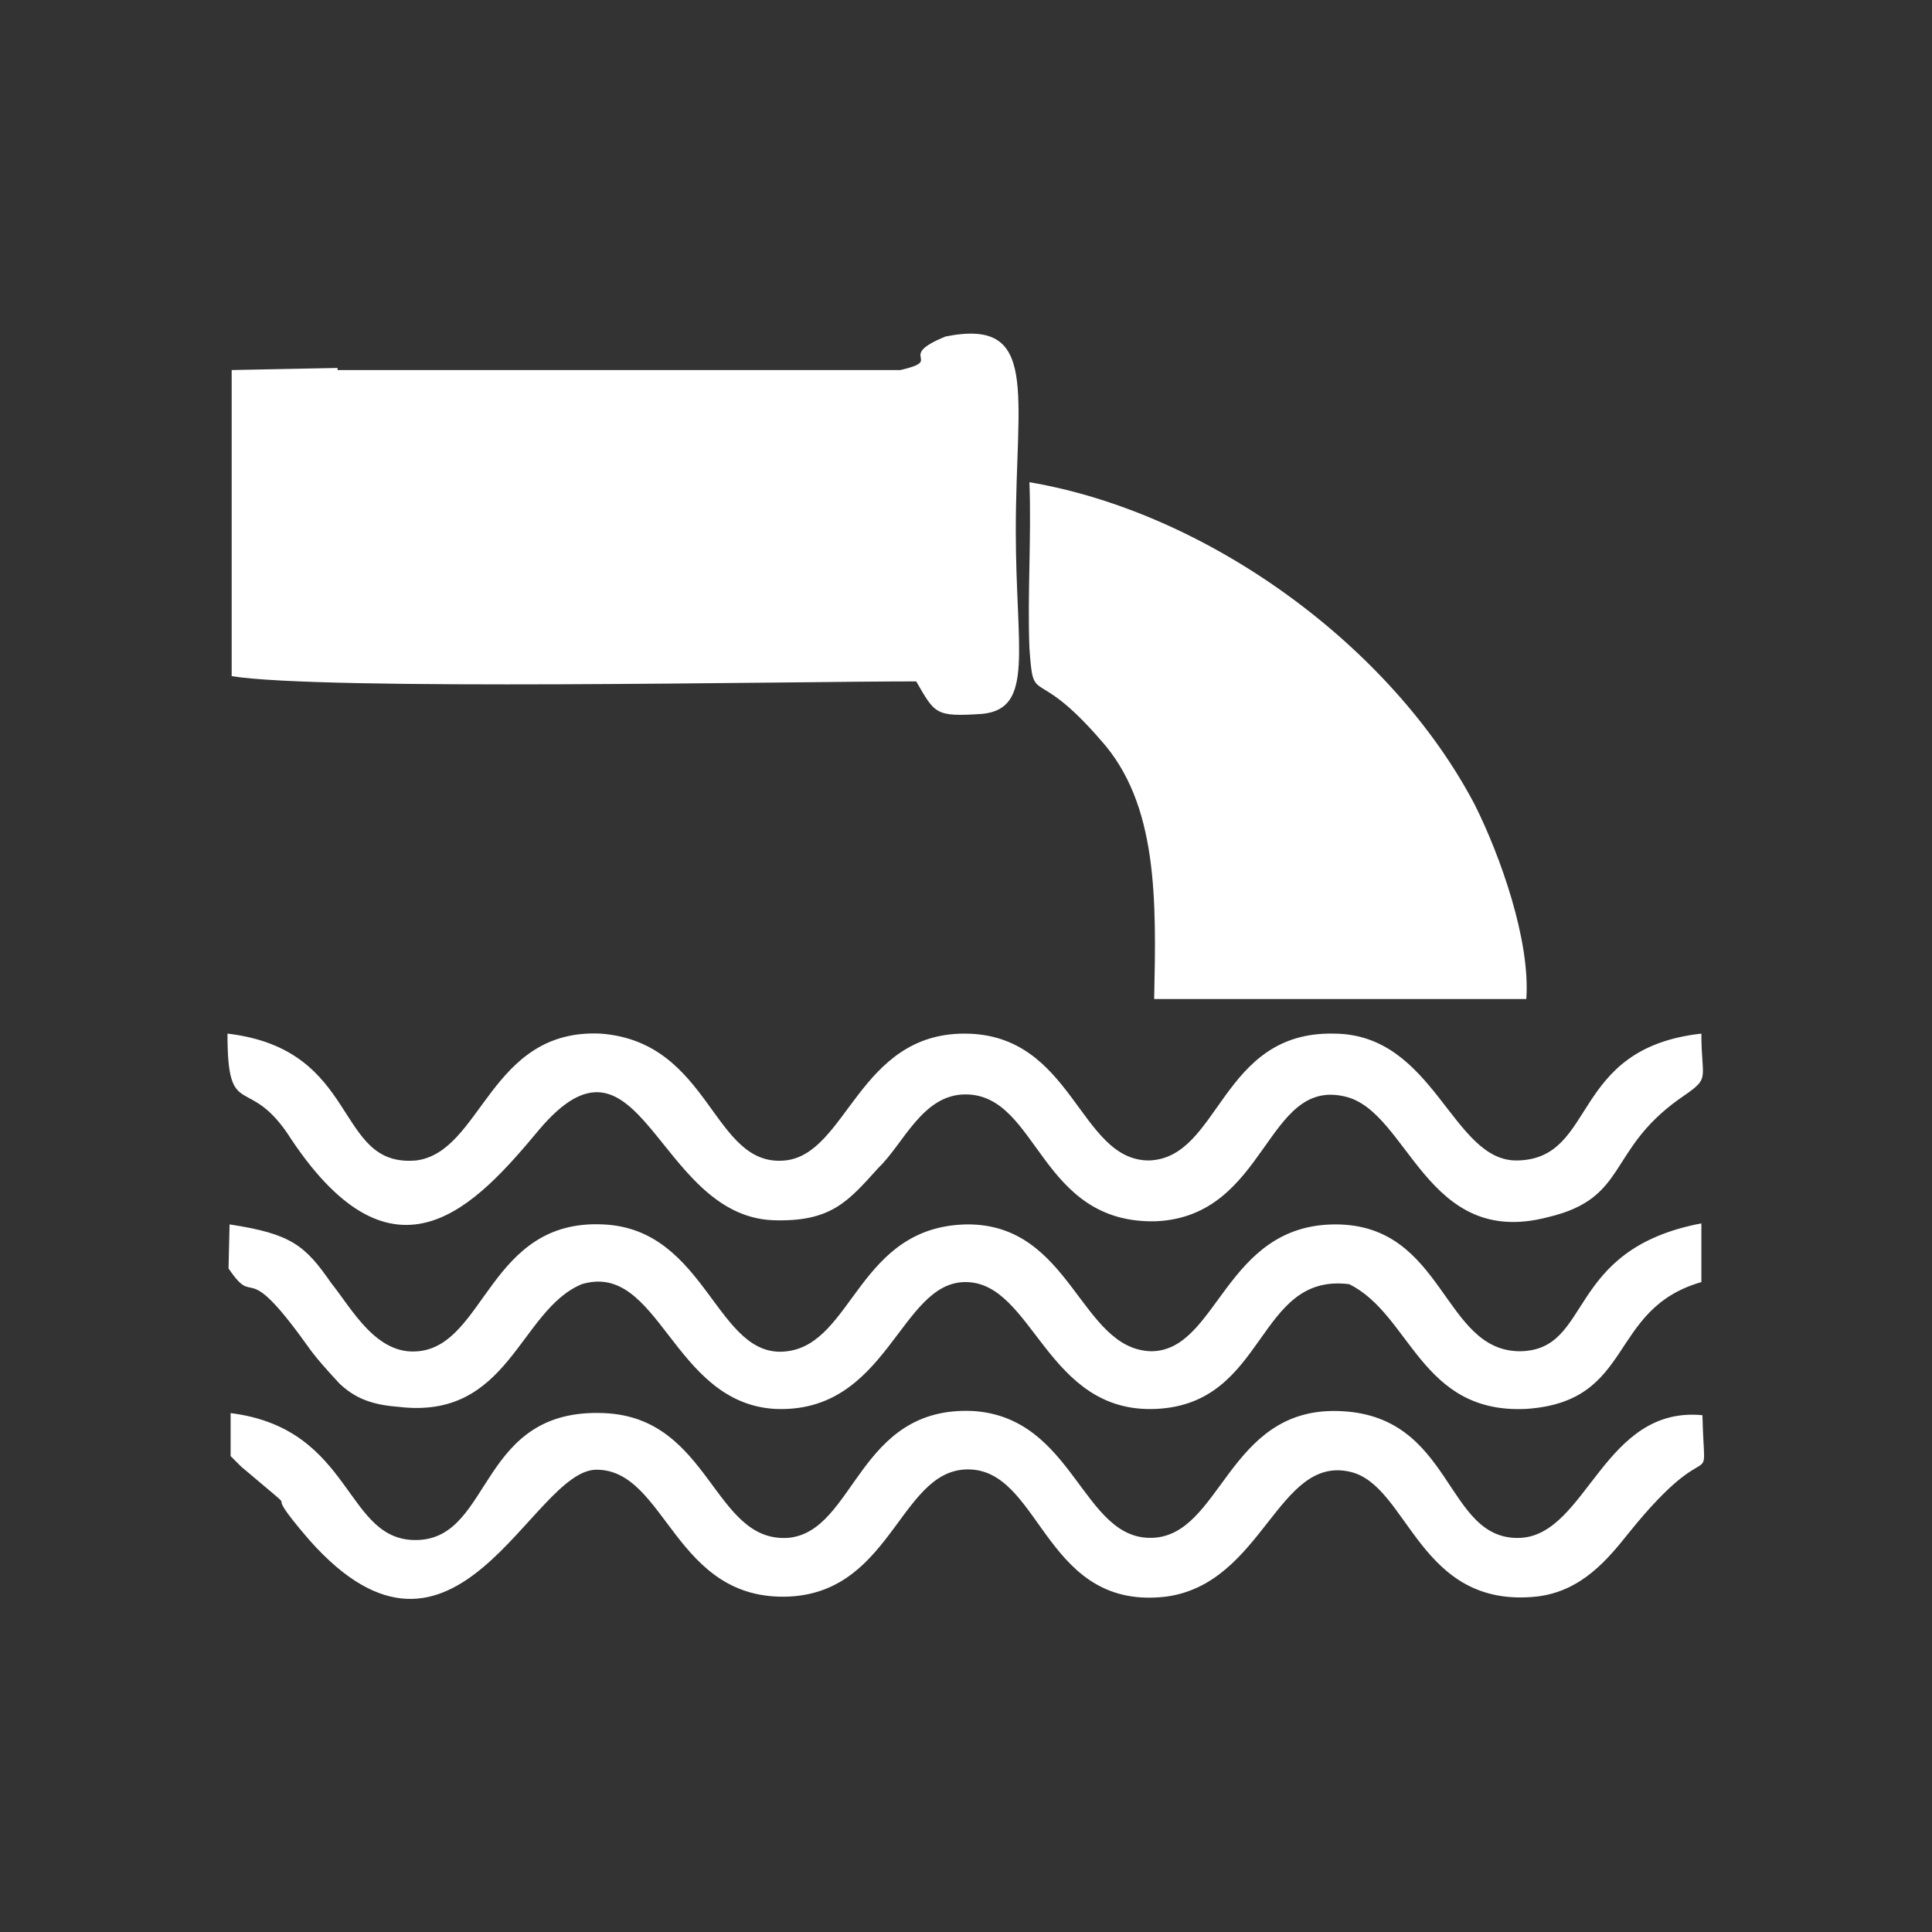<?xml version="1.0" encoding="utf-8"?>
<!-- Generator: Adobe Illustrator 23.0.3, SVG Export Plug-In . SVG Version: 6.00 Build 0)  -->
<svg version="1.1" id="Layer_1" xmlns="http://www.w3.org/2000/svg" xmlns:xlink="http://www.w3.org/1999/xlink" x="0px" y="0px"
	 viewBox="0 0 184.3 184.3" style="enable-background:new 0 0 184.3 184.3;" xml:space="preserve">
<rect x="0" y="0" width="184.3" height="184.3" fill="#333333" stroke="none"/>
<style type="text/css">
	.st0{fill:#FFFFFF;}
</style>
<g id="Layer_x0020_1">
	<g id="_2429229989744">
		<path class="st0" d="M32.2,35.1l-10.1,0.2v29.2c8.6,1.4,53.3,0.5,65.3,0.5c1.8,3.1,1.8,3.4,6.3,3.1c5-0.5,3.2-6.1,3.2-17.5
			c0-13.1,2.3-20.3-6.7-18.5c-4.9,2,0,2.2-4.3,3.2H32.2V35.1z"/>
		<path class="st0" d="M110.1,95.3h35.5c0.4-5.6-2.5-13.7-4.9-18.5c-7.9-15.1-25.4-27.9-42.5-30.8c0.2,5.2-0.2,10.8,0,15.8
			c0.4,5.8,0.4,1.4,6.8,8.8C110.5,76.7,110.3,85.9,110.1,95.3z"/>
		<path class="st0" d="M23,139.9c7.2,6.1,0.9,0.5,6.5,7c14,15.8,21.2-6.7,27.4-6.7c6.7,0,7.4,12.6,18.4,12.1
			c10.1-0.5,10.6-12.8,17.6-12.1c6.5,0.7,7,13.5,18.4,12.1c9.2-1.3,10.6-13.5,17.5-11.9c5.6,1.3,6.5,13.1,17.8,11.9
			c4.3-0.5,6.8-3.6,8.8-6.1c8.3-10.3,7.2-2.9,7-11.2c-9.4-0.9-11,11.3-17.3,11.7c-7.4,0.4-6.3-11.9-17.6-12.1
			c-10.4-0.2-11,11.9-17.6,12.1c-6.7,0.2-7.4-11.5-17.1-12.1c-11-0.5-11.2,11.5-17.6,12.1c-7.2,0.5-7.4-11.5-17.6-11.9
			c-11.9-0.5-10.6,11.7-17.6,12.1c-7.2,0.4-6.1-10.6-18-12.1v4.1L23,139.9z"/>
		<path class="st0" d="M21.8,121c2.7,4,1.3-1.3,7.4,7.2c0.9,1.3,2,2.5,3.2,3.8c1.4,1.3,2.9,2,5.6,2.2c10.6,1.3,11.5-9.2,17.5-11.7
			c7.4-2.2,8.6,11.3,18.4,11.9c10.8,0.5,11.9-12.1,18.2-12.1c6.5,0,7.7,12.6,18.2,12.1c10.6-0.5,9.5-13,18.4-11.9
			c5.9,2.9,6.8,12.4,16.9,11.9c10.4-0.7,7.7-9.5,16.7-12.1v-5.6c-13.1,2.5-10.3,12.1-17.3,12.2c-7.4,0-7.2-12.1-17.6-12.1
			c-10.6,0-11.2,12.1-17.6,12.1c-6.8-0.2-7.6-12.2-17.6-12.1c-10.3,0.2-10.8,11.3-17.1,12.1c-6.8,0.9-7.6-11.7-17.6-12.1
			c-10.8-0.5-11.2,11.5-17.6,12.1c-4,0.4-6.3-4-8.3-6.5c-2.5-3.6-3.8-4.7-9.7-5.6L21.8,121z"/>
		<path class="st0" d="M92.1,104.4c7,0,7,12.4,18.2,12.1c10.6-0.5,10.4-13.7,18-11.9c6.1,1.4,7.7,14.6,19.4,11.5
			c7.6-1.8,5.6-6.3,12.4-11.2c3.2-2.2,2.2-1.6,2.2-6.3c-12.6,1.4-9.9,11.9-17.5,12.1c-6.3,0.2-7.9-12.1-17.6-12.1
			c-10.8-0.2-10.8,11.9-17.6,12.1c-6.7,0-7.2-12.1-17.6-12.1c-10.1,0-11.2,11.5-17.1,12.1c-7,0.7-7-11.3-17.6-12.1
			c-10.6-0.5-11.3,11.3-17.6,12.1c-7.9,0.7-5.2-10.6-18-12.1c0,8.6,2,3.6,6.1,10.1c9.9,14.8,17.6,6.3,23.6-0.9
			c9.7-11.5,11.2,8.1,22.3,8.6c5.6,0.2,7.2-1.8,10.1-5C86.2,109.1,88,104.4,92.1,104.4z"/>
	</g>
</g>
</svg>
